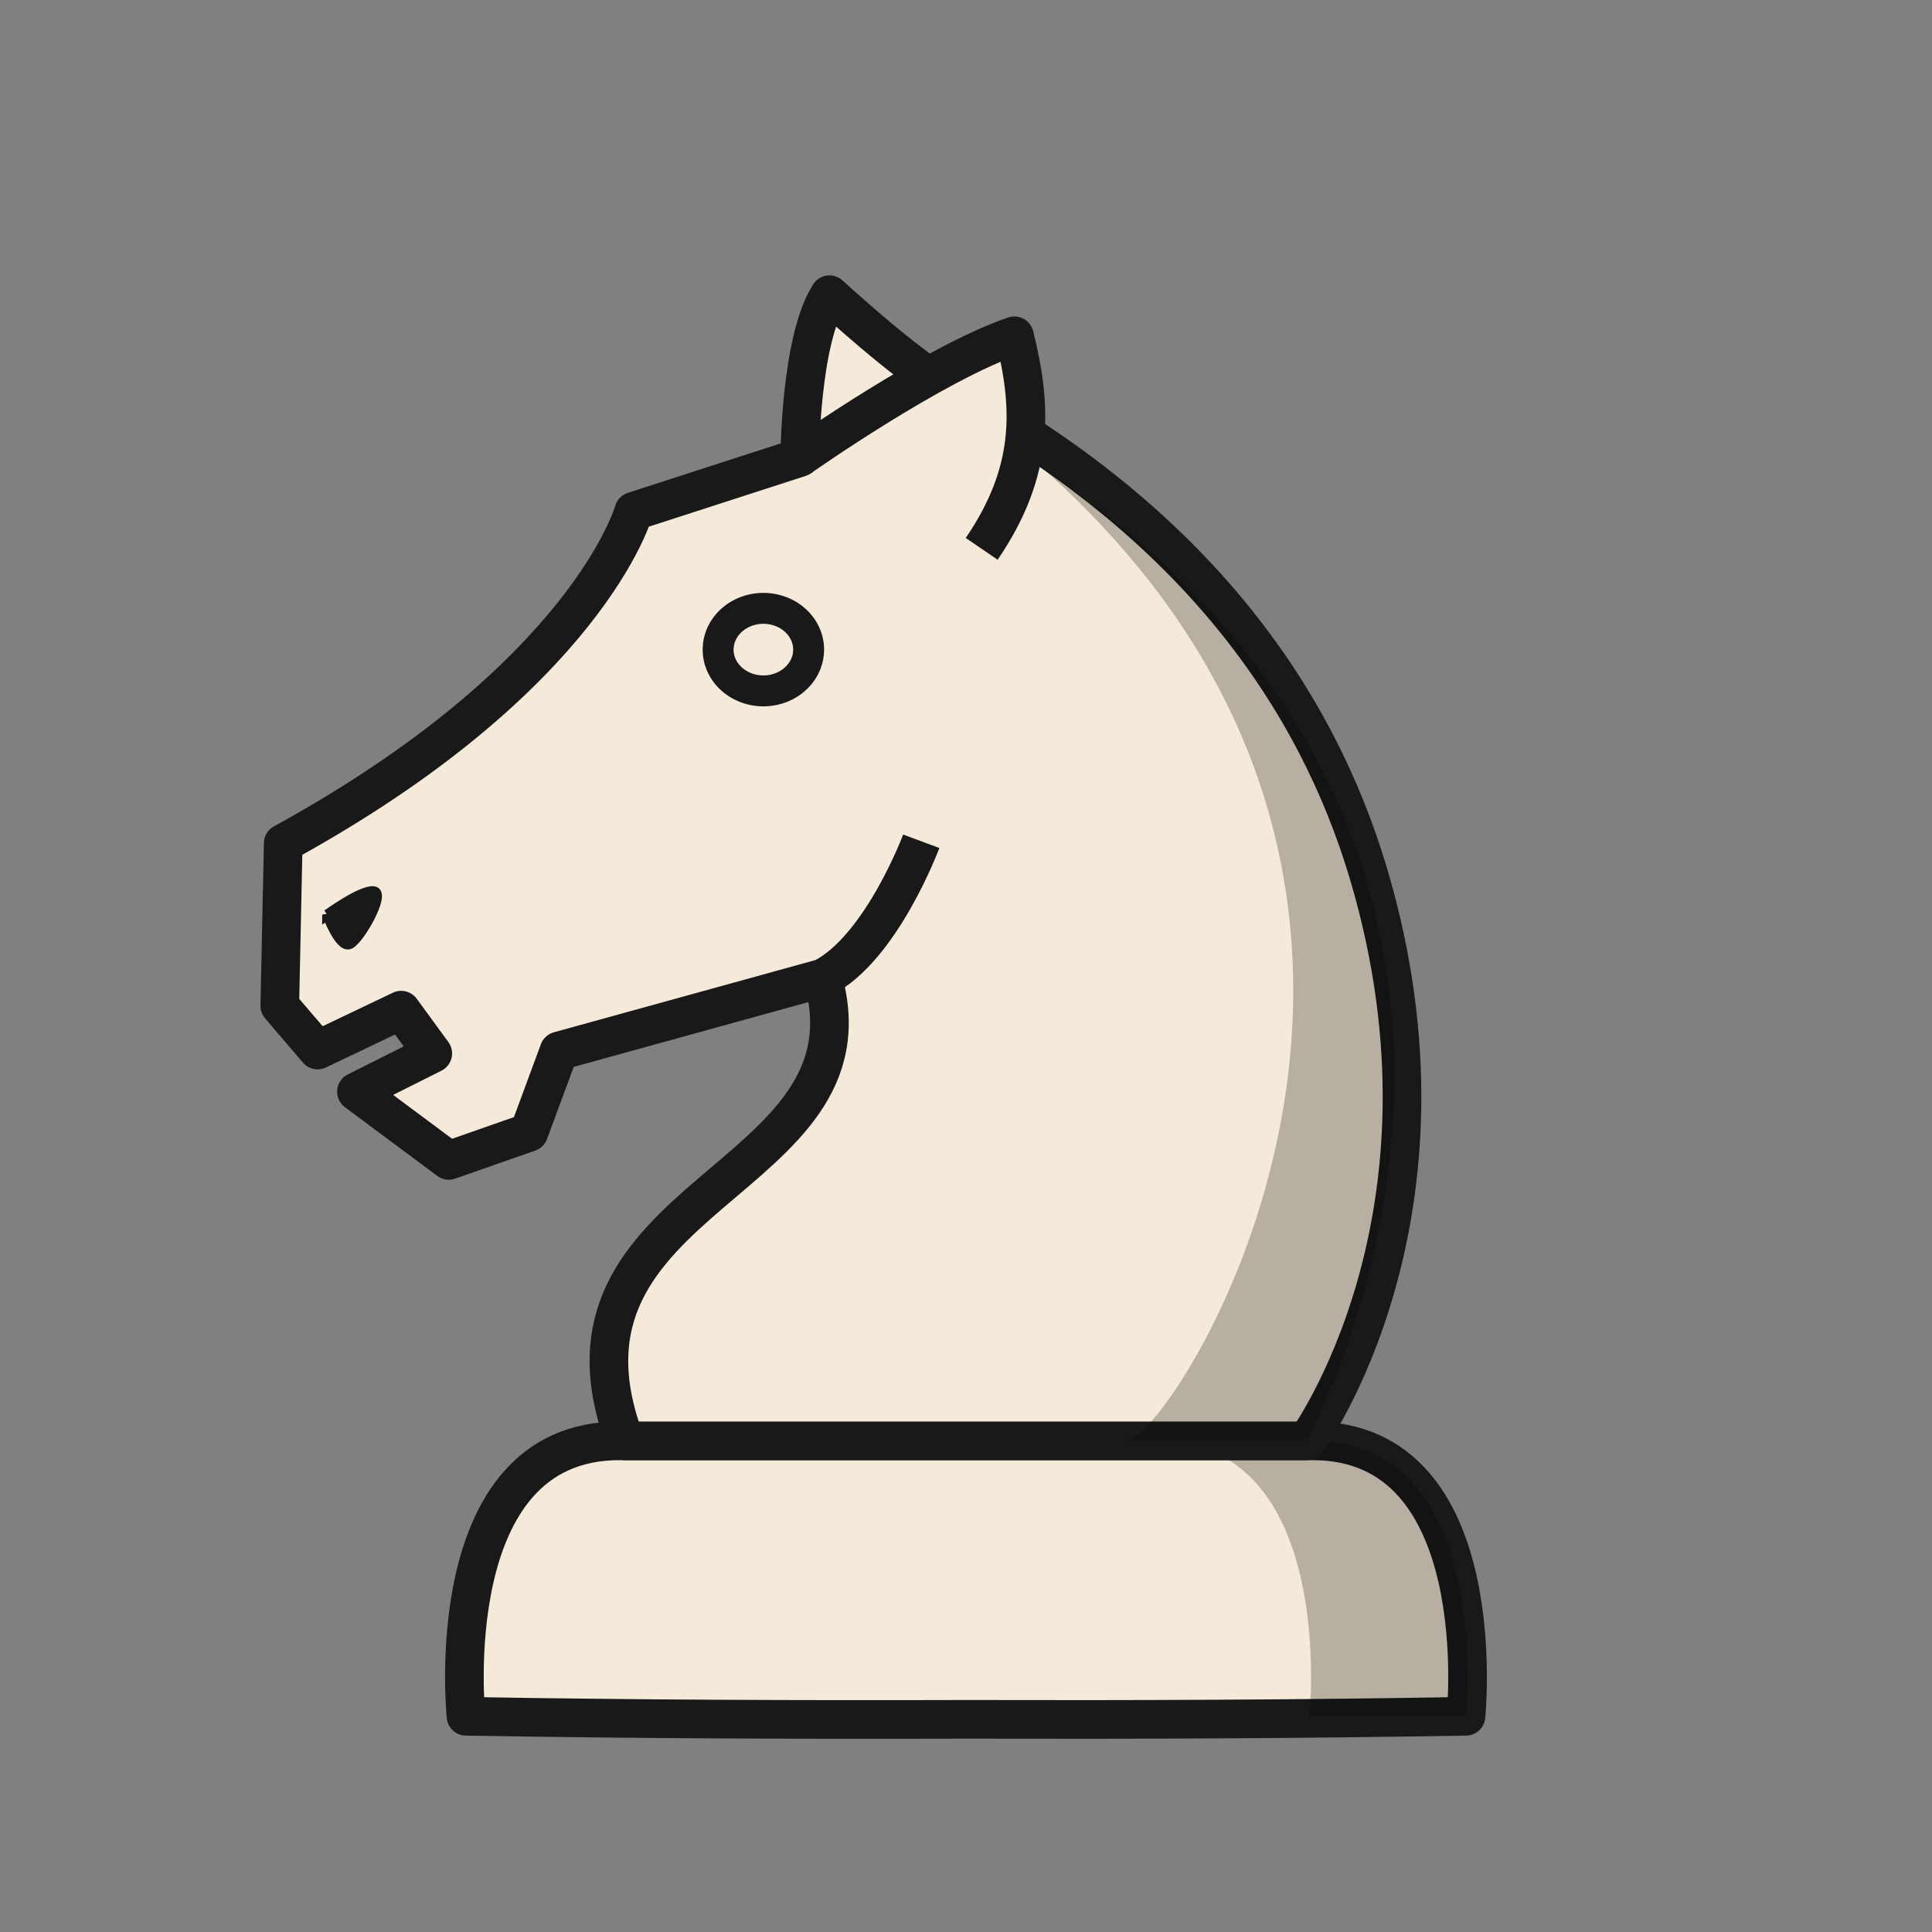 <?xml version="1.0" encoding="UTF-8"?>
<svg width="50mm" height="50mm" clip-rule="evenodd" fill-rule="evenodd" image-rendering="optimizeQuality" shape-rendering="geometricPrecision" text-rendering="geometricPrecision" version="1.1" viewBox="0 0 50 50" xmlns="http://www.w3.org/2000/svg" xmlns:cc="http://creativecommons.org/ns#" xmlns:dc="http://purl.org/dc/elements/1.1/" xmlns:rdf="http://www.w3.org/1999/02/22-rdf-syntax-ns#">
 <rect x="0" y="0" width="50" height="50" fill="#808080" stroke="none"/>
 <g transform="translate(-2.389 1.063)">
  <path d="m18.415 36.226c-4.7 0-3.966 7.128-3.966 7.128 4.313 0.076 8.627 0.091 12.94 0.079 4.313 0.011 8.626-3e-3 12.939-0.079 0 0 0.734-7.128-3.966-7.128h-8.973z" fill="#f5e9da" stroke="#191919" stroke-linejoin="round" stroke-opacity="1"/>
  <path d="m32.312 36.226c4.7 0 3.966 7.128 3.966 7.128h4.05s0.734-7.128-3.966-7.128z" opacity=".25"/>
 </g>
 <g transform="translate(.008 3.535)">
  <g stroke="#191919">
   <path d="m21.285 21.778c1.522-0.781 2.549-3.541 2.549-3.541m9.983 15.517s4.227-5.786 1.597-14.659c-1.348-4.547-4.497-9.134-10.938-12.608-1.005-0.542-3.017-2.395-3.017-2.395-0.757 1.179-0.769 4.214-0.769 4.214l-4.296 1.39s-1.185 4.27-9.072 8.593l-0.089 4.207 0.979 1.144 2.162-1.032 0.818 1.12-1.975 0.99 2.39 1.778 2.073-0.726 0.779-2.107 6.827-1.885c1.516 5.338-7.551 5.52-5.118 11.976z" fill="#f5e9da" stroke-linejoin="round" stroke-opacity="1"/>
   <path d="m8.462 20.136s0.312 0.834 0.561 0.765c0.249-0.07 0.956-1.321 0.644-1.367-0.312-0.046-1.205 0.603-1.205 0.603z" fill="#191919" stroke-width=".265px"/>
   <path d="m20.69 8.305s3.478-2.449 5.555-3.15c0.453 1.81 0.54 3.485-0.847 5.514" fill="#f5e9da" stroke-linejoin="round"/>
  </g>
  <path d="m27.026 8.627c12.452 11.136 3.193 25.261 2.098 25.126h4.693s8.246-14.961-6.791-25.126z" opacity=".25"/>
  <path d="m19.749 12.209a1.172 1.068 0 0 0-1.162 0.933 1.172 1.068 0 0 0-0.01 0.135 1.172 1.068 0 0 0 1.171 1.068 1.172 1.068 0 0 0 1.171-1.068 1.172 1.068 0 0 0-0.292-0.706 1.172 1.068 0 0 0-0.88-0.362z" fill="none" stroke="#191919" stroke-linecap="round" stroke-linejoin="round" stroke-width=".8" style="paint-order:normal"/>
 </g>
</svg>

